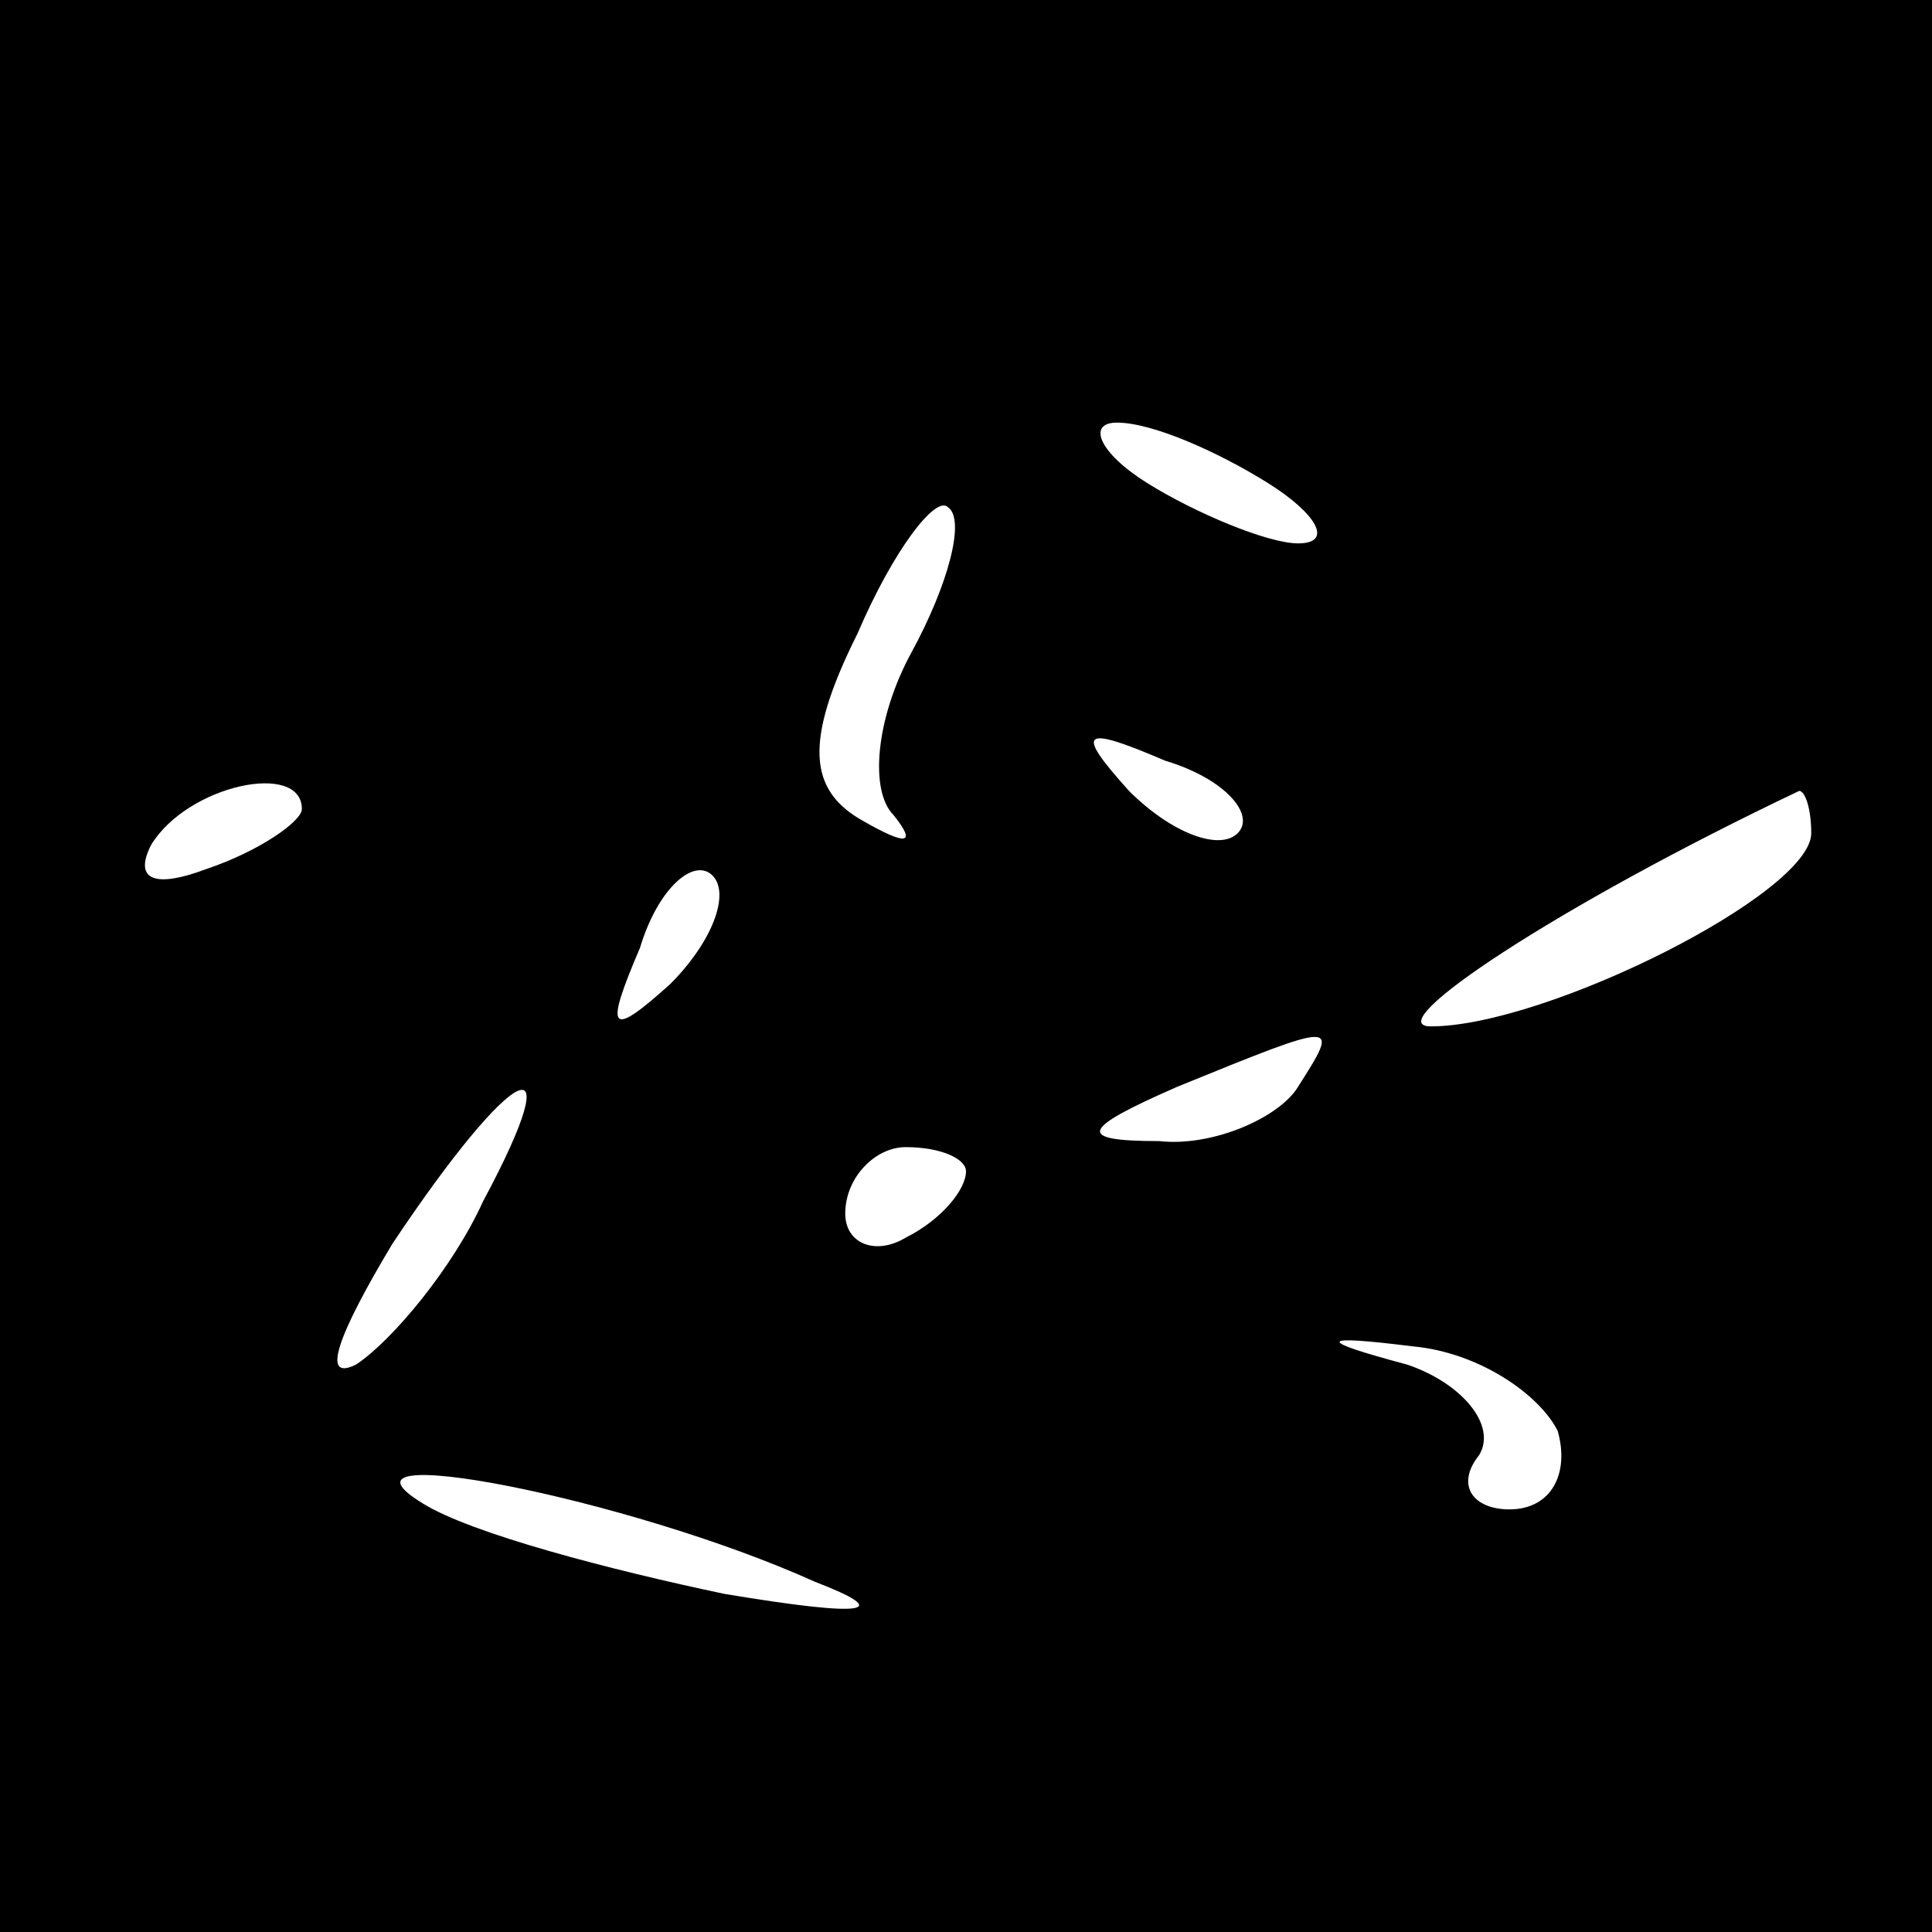 <?xml version="1.0" standalone="no"?>
<!DOCTYPE svg PUBLIC "-//W3C//DTD SVG 20010904//EN"
 "http://www.w3.org/TR/2001/REC-SVG-20010904/DTD/svg10.dtd">
<svg version="1.0" xmlns="http://www.w3.org/2000/svg"
 width="32pt" height="32pt" viewBox="0 0 32 32"
 preserveAspectRatio="xMidYMid meet">
<rect x="0" y="0" width="32" height="32" fill="#808080" stroke="none"/>
<g transform="translate(0,32) scale(0.1,-0.1)"
fill="#000000" stroke="none">
<path fill="#000000" stroke="none" d="M0 160 l0 -160 160 0 160 0 0 160 0
160 -160 0 -160 0 0 -160z"/>
<path fill="#ffffff" stroke="none" d="M210 240 c8 -5 11 -10 5 -10 -5 0 -17
5 -25 10 -8 5 -10 10 -5 10 6 0 17 -5 25 -10z"/>
<path fill="#ffffff" stroke="none" d="M151 212 c-6 -11 -7 -23 -3 -27 4 -5 2
-5 -5 -1 -9 5 -10 13 -1 31 6 14 13 23 15 21 3 -2 0 -13 -6 -24z"/>
<path fill="#ffffff" stroke="none" d="M205 182 c-3 -3 -11 0 -18 7 -9 10 -8
11 6 5 10 -3 15 -9 12 -12z"/>
<path fill="#ffffff" stroke="none" d="M50 186 c0 -2 -7 -7 -16 -10 -8 -3 -12
-2 -9 4 6 10 25 14 25 6z"/>
<path fill="#ffffff" stroke="none" d="M300 182 c0 -10 -44 -32 -63 -32 -9 0
21 20 61 39 1 0 2 -3 2 -7z"/>
<path fill="#ffffff" stroke="none" d="M111 157 c-10 -9 -11 -8 -5 6 3 10 9
15 12 12 3 -3 0 -11 -7 -18z"/>
<path fill="#ffffff" stroke="none" d="M215 140 c-3 -5 -14 -10 -23 -9 -14 0
-13 2 3 9 27 11 27 11 20 0z"/>
<path fill="#ffffff" stroke="none" d="M80 121 c-5 -11 -15 -23 -21 -27 -6 -3
-3 5 6 20 20 30 30 35 15 7z"/>
<path fill="#ffffff" stroke="none" d="M160 126 c0 -3 -4 -8 -10 -11 -5 -3
-10 -1 -10 4 0 6 5 11 10 11 6 0 10 -2 10 -4z"/>
<path fill="#ffffff" stroke="none" d="M258 83 c2 -7 -1 -13 -8 -13 -6 0 -9 4
-5 9 3 5 -3 12 -12 15 -15 4 -15 5 1 3 11 -1 21 -8 24 -14z"/>
<path fill="#ffffff" stroke="none" d="M135 58 c13 -5 9 -6 -15 -2 -19 4 -42
10 -50 15 -18 11 34 1 65 -13z"/>
</g>
</svg>
